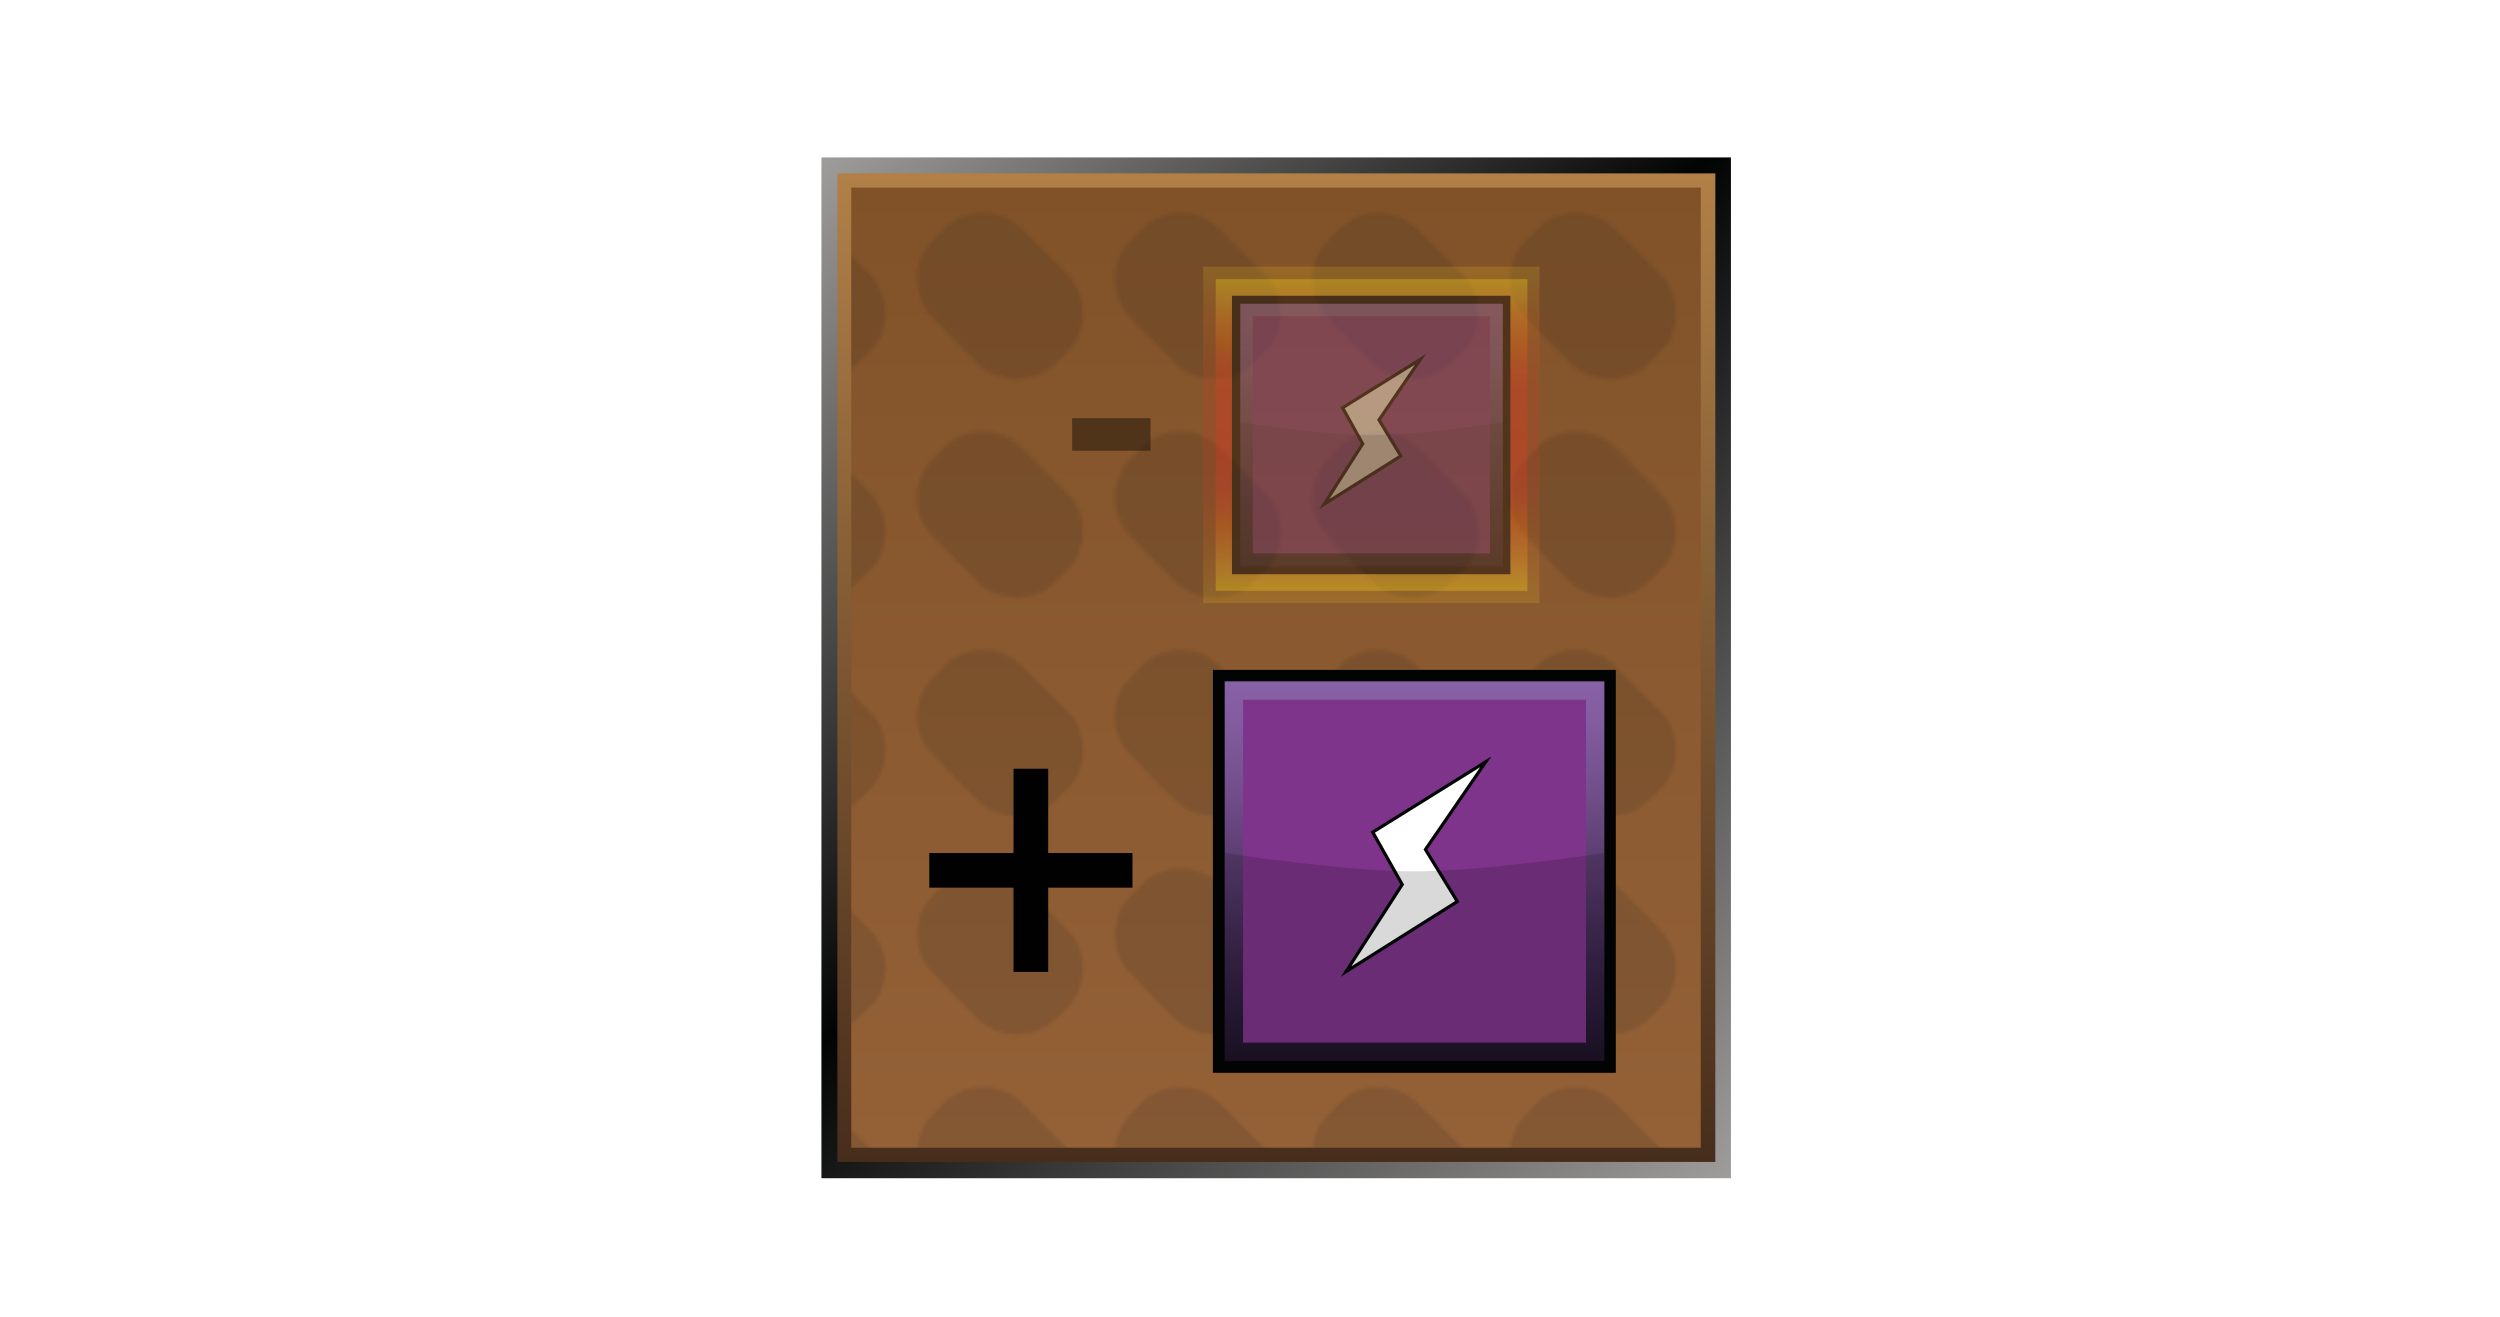<?xml version="1.0" encoding="utf-8"?>
<!-- Generator: Adobe Illustrator 27.5.0, SVG Export Plug-In . SVG Version: 6.00 Build 0)  -->
<svg version="1.1" id="Layer" xmlns="http://www.w3.org/2000/svg" xmlns:xlink="http://www.w3.org/1999/xlink" x="0px" y="0px"
	 viewBox="0 0 721 379.9" style="enable-background:new 0 0 721 379.9;" xml:space="preserve">
<style type="text/css">
	.st0{fill:none;}
	.st1{fill:#20201E;}
	.st2{fill:#FFFFFF;fill-opacity:0;}
	.st3{fill:url(#external-border_00000132766547104901037660000002791706262147705515_);}
	.st4{fill:url(#internal-border_00000077318268423848720420000007634450997249348242_);}
	.st5{fill:url(#bg_00000147208695411852457240000010933047417879397298_);}
	.st6{opacity:0.14;fill:url(#bgPattern_00000099639563540634856270000013415943032416647843_);enable-background:new    ;}
	.st7{opacity:0.4;fill:#010101;}
	.st8{fill:#010101;}
	.st9{opacity:0.4;}
	.st10{opacity:0.4;fill:url(#SVGID_1_);enable-background:new    ;}
	.st11{fill:url(#SVGID_00000047046498030618797150000003675957171116512924_);}
	.st12{fill:#020303;}
	.st13{fill:url(#SVGID_00000031190321503957424950000007596721731397902233_);}
	.st14{fill:#7E348B;}
	.st15{fill:#FFFFFF;stroke:#020303;stroke-width:0.93;stroke-miterlimit:10;}
	.st16{opacity:0.15;fill:#020303;enable-background:new    ;}
	.st17{fill:url(#SVGID_00000133501110690638432260000002614815298309567124_);}
</style>
<pattern  y="379.9" width="56.7" height="62.5" patternUnits="userSpaceOnUse" id="Nowy_wzorek_9" viewBox="0 -62.5 56.7 62.5" style="overflow:visible;">
	<g>
		<rect y="-62.5" class="st0" width="56.7" height="62.5"/>
		<g>
			<rect y="-62.5" class="st0" width="56.7" height="62.5"/>
			<g>
				<rect y="-62.5" class="st0" width="56.7" height="62.5"/>
				<g>
					<rect y="-62.5" class="st0" width="56.7" height="62.5"/>
					<g>
						<rect y="-62.5" class="st0" width="56.7" height="62.5"/>
						<g>
							<rect y="-62.5" class="st0" width="56.7" height="62.5"/>
							<path class="st1" d="M47.8-37.4c6,6,6,16.1,0,22.2l-3.5,3.4c-6,6-16.1,6-22.5,0L8.9-25c-6-6-6-16.1,0-22.2l3.4-3.5
								c6-6,16.1-6,22.2,0C34.5-50.7,47.8-37.4,47.8-37.4z"/>
						</g>
					</g>
				</g>
			</g>
		</g>
	</g>
</pattern>
<rect x="0.5" y="0.5" class="st2" width="720" height="378.9"/>
<g id="prodBg">
	
		<linearGradient id="external-border_00000137122494418616257480000013399490258812748211_" gradientUnits="userSpaceOnUse" x1="507.18" y1="1284.3" x2="228.83" y2="1005.95" gradientTransform="matrix(1 0 0 1 0 -952.55)">
		<stop  offset="0" style="stop-color:#9F9D9C"/>
		<stop  offset="0.54" style="stop-color:#020303"/>
		<stop  offset="1" style="stop-color:#9F9D9C"/>
	</linearGradient>
	
		<rect id="external-border" x="236.9" y="45.4" style="fill:url(#external-border_00000137122494418616257480000013399490258812748211_);" width="262.3" height="294.4"/>
	
		<linearGradient id="internal-border_00000008127137630615867580000008540174299659142330_" gradientUnits="userSpaceOnUse" x1="368.08" y1="1287.71" x2="368.08" y2="1002.56" gradientTransform="matrix(1 0 0 1 0 -952.55)">
		<stop  offset="0" style="stop-color:#472D1C"/>
		<stop  offset="1" style="stop-color:#B18047"/>
	</linearGradient>
	
		<rect id="internal-border" x="241.5" y="50" style="fill:url(#internal-border_00000008127137630615867580000008540174299659142330_);" width="253.2" height="285.1"/>
	
		<linearGradient id="bg_00000098924951486754741170000016001844728327068076_" gradientUnits="userSpaceOnUse" x1="368.015" y1="1283.51" x2="368.015" y2="1006.61" gradientTransform="matrix(1 0 0 1 0 -952.55)">
		<stop  offset="0" style="stop-color:#946137"/>
		<stop  offset="1" style="stop-color:#815228"/>
	</linearGradient>
	
		<rect id="bg" x="245.5" y="54.1" style="fill:url(#bg_00000098924951486754741170000016001844728327068076_);" width="245" height="276.9"/>
	
		<pattern  id="bgPattern_00000171679584882558642450000011062127428507767220_" xlink:href="#Nowy_wzorek_9" patternTransform="matrix(1 0 0 1 32.1 16747.15)">
	</pattern>
	
		<rect id="bgPattern" x="245.5" y="54.1" style="opacity:0.14;fill:url(#bgPattern_00000171679584882558642450000011062127428507767220_);enable-background:new    ;" width="245" height="276.9"/>
</g>
<path class="st7" d="M309.2,130v-9.4h22.6v9.4H309.2z"/>
<path class="st8" d="M292.3,280.3V256H268v-10h24.3v-24.3h10V246h24.3v10h-24.3v24.3H292.3z"/>
<g id="energy" class="st9">
	
		<linearGradient id="SVGID_1_" gradientUnits="userSpaceOnUse" x1="395.503" y1="1110.477" x2="395.503" y2="1013.483" gradientTransform="matrix(1 0 0 1 0 -936.55)">
		<stop  offset="0" style="stop-color:#FFDC15"/>
		<stop  offset="0" style="stop-color:#FFDB16"/>
		<stop  offset="5.000000e-02" style="stop-color:#F9BB24"/>
		<stop  offset="0.1" style="stop-color:#F59D1E"/>
		<stop  offset="0.16" style="stop-color:#EF7C1E"/>
		<stop  offset="0.22" style="stop-color:#E86312"/>
		<stop  offset="0.27" style="stop-color:#E94C21"/>
		<stop  offset="0.34" style="stop-color:#E63B23"/>
		<stop  offset="0.41" style="stop-color:#E63624"/>
		<stop  offset="0.5" style="stop-color:#E63324"/>
		<stop  offset="0.59" style="stop-color:#E63624"/>
		<stop  offset="0.66" style="stop-color:#E63B23"/>
		<stop  offset="0.73" style="stop-color:#E94C21"/>
		<stop  offset="0.78" style="stop-color:#E86312"/>
		<stop  offset="0.84" style="stop-color:#EF7C1E"/>
		<stop  offset="0.9" style="stop-color:#F59D1E"/>
		<stop  offset="0.95" style="stop-color:#F9BB24"/>
		<stop  offset="1" style="stop-color:#FFDB16"/>
		<stop  offset="1" style="stop-color:#FFDC15"/>
	</linearGradient>
	<rect x="347" y="76.9" class="st10" width="97" height="97"/>
	
		<linearGradient id="SVGID_00000129927775926721086120000004856712025798640558_" gradientUnits="userSpaceOnUse" x1="395.521" y1="1106.903" x2="395.521" y2="1017.051" gradientTransform="matrix(1 0 0 1 0 -936.55)">
		<stop  offset="0" style="stop-color:#FFDC15"/>
		<stop  offset="0" style="stop-color:#FFDB16"/>
		<stop  offset="5.000000e-02" style="stop-color:#F9BB24"/>
		<stop  offset="0.1" style="stop-color:#F59D1E"/>
		<stop  offset="0.16" style="stop-color:#EF7C1E"/>
		<stop  offset="0.22" style="stop-color:#E86312"/>
		<stop  offset="0.27" style="stop-color:#E94C21"/>
		<stop  offset="0.34" style="stop-color:#E63B23"/>
		<stop  offset="0.41" style="stop-color:#E63624"/>
		<stop  offset="0.5" style="stop-color:#E63324"/>
		<stop  offset="0.59" style="stop-color:#E63624"/>
		<stop  offset="0.66" style="stop-color:#E63B23"/>
		<stop  offset="0.73" style="stop-color:#E94C21"/>
		<stop  offset="0.78" style="stop-color:#E86312"/>
		<stop  offset="0.84" style="stop-color:#EF7C1E"/>
		<stop  offset="0.9" style="stop-color:#F59D1E"/>
		<stop  offset="0.95" style="stop-color:#F9BB24"/>
		<stop  offset="1" style="stop-color:#FFDB16"/>
		<stop  offset="1" style="stop-color:#FFDC15"/>
	</linearGradient>
	
		<rect x="350.6" y="80.5" style="fill:url(#SVGID_00000129927775926721086120000004856712025798640558_);" width="89.9" height="89.9"/>
	<rect x="355.3" y="85.3" class="st12" width="80.3" height="80.3"/>
	
		<linearGradient id="SVGID_00000168800652205442095760000009915435934206597530_" gradientUnits="userSpaceOnUse" x1="-875.729" y1="2067.465" x2="-822.196" y2="2013.932" gradientTransform="matrix(0.707 -0.707 0.707 0.707 -447.178 -1917.872)">
		<stop  offset="0" style="stop-color:#1D1327"/>
		<stop  offset="0.24" style="stop-color:#372348"/>
		<stop  offset="0.49" style="stop-color:#573A6C"/>
		<stop  offset="0.71" style="stop-color:#714F8B"/>
		<stop  offset="0.89" style="stop-color:#825C9F"/>
		<stop  offset="1" style="stop-color:#8862A6"/>
	</linearGradient>
	
		<rect x="357.7" y="87.6" style="fill:url(#SVGID_00000168800652205442095760000009915435934206597530_);" width="75.7" height="75.7"/>
	<polygon class="st14" points="429.7,91.2 429.7,159.6 361.3,159.6 361.3,91.2 	"/>
	<polygon class="st15" points="387.2,117.6 409.7,103.6 397.7,121.1 404,131.5 381.9,145.4 393,128 	"/>
	<path id="darker" class="st16" d="M433.4,163.3h-75.7v-41.5c0,0,23.8,3.7,37.8,3.7c14,0,37.9-3.7,37.9-3.7L433.4,163.3L433.4,163.3
		z"/>
</g>
<g id="energy-2">
	<rect x="349.8" y="193.2" class="st12" width="116.2" height="116.2"/>
	
		<linearGradient id="SVGID_00000101092884295394502480000009599877745417006246_" gradientUnits="userSpaceOnUse" x1="-967.873" y1="2177.214" x2="-890.438" y2="2099.778" gradientTransform="matrix(0.707 -0.707 0.707 0.707 -447.178 -1917.872)">
		<stop  offset="0" style="stop-color:#1D1327"/>
		<stop  offset="0.24" style="stop-color:#372348"/>
		<stop  offset="0.49" style="stop-color:#573A6C"/>
		<stop  offset="0.71" style="stop-color:#714F8B"/>
		<stop  offset="0.89" style="stop-color:#825C9F"/>
		<stop  offset="1" style="stop-color:#8862A6"/>
	</linearGradient>
	
		<rect x="353.2" y="196.5" style="fill:url(#SVGID_00000101092884295394502480000009599877745417006246_);" width="109.5" height="109.5"/>
	<polygon class="st14" points="457.4,201.8 457.4,300.7 358.5,300.7 358.5,201.8 	"/>
	<polygon class="st15" points="395.9,240 428.5,219.7 411.1,245 420.3,260 388.2,280.2 404.4,255.1 	"/>
	<path id="darker-2" class="st16" d="M462.7,306H353.2v-60c0,0,34.5,5.3,54.7,5.3s54.8-5.3,54.8-5.3L462.7,306L462.7,306z"/>
</g>
</svg>
